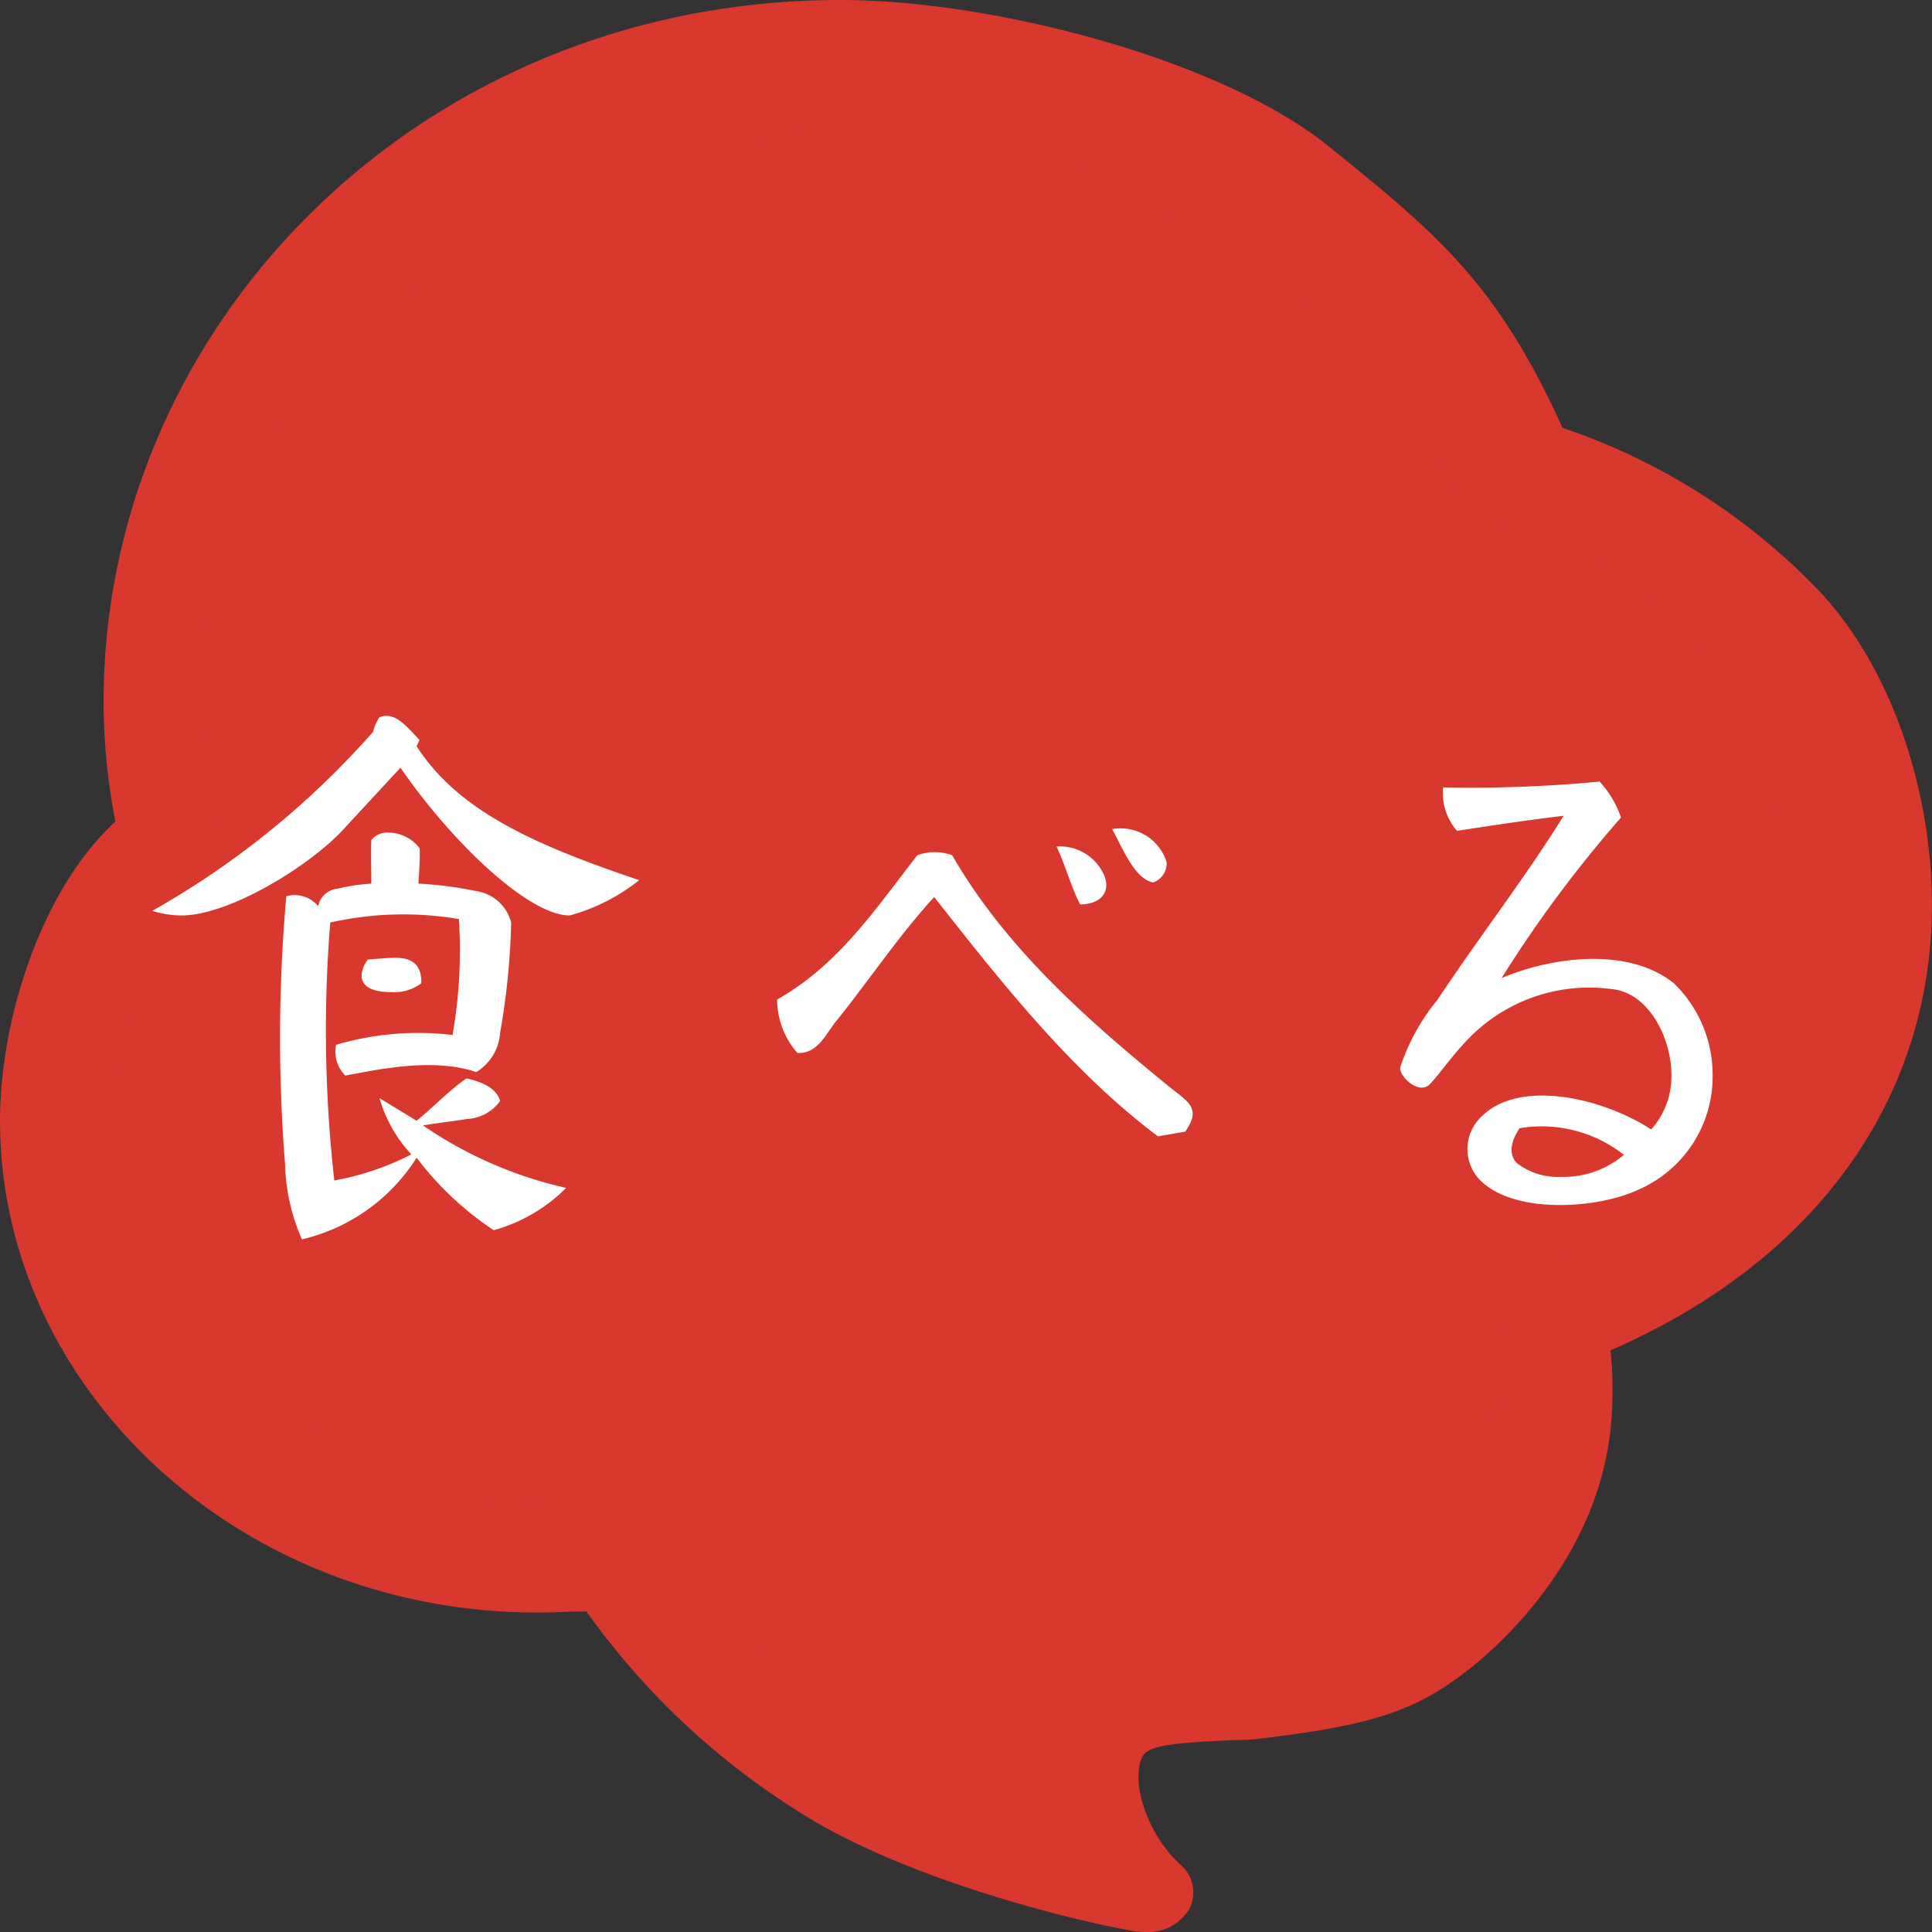 <svg xmlns="http://www.w3.org/2000/svg" width="80" height="80"><rect width="100%" height="100%" fill="#333333" stroke="none"/><g fill="#d9382f"><path data-name="パス 74" d="M47.433 80a3.55 3.55 0 01-.647-.063c-3.677-.695-9.952-2.474-13.753-4.947a30.874 30.874 0 01-8.749-8.263c-.238.011-.488 0-.726.011-13 .684-23.557-8.895-23.557-20.316 0-4.347 1.793-9.684 4.777-12.4a26.079 26.079 0 01-.488-4.968C4.289 13.442 17.418 0 34.8 0c6.366 0 15.784 2.474 20.21 6.053 4.494 3.632 6.967 5.653 9.691 11.663a26.381 26.381 0 0110.519 6.642c3.3 3.442 4.777 8.726 4.777 13.105 0 7.874-4.641 14.674-13.311 18.453a15.762 15.762 0 01.011 3.189c-.556 5.558-4.789 9.211-6.094 10.189-2.054 1.558-3.813 2.158-8.567 2.716-.306.032-.613.032-.9.042-2.576.116-3.643.211-3.858.737-.465 1.137.306 3.253 1.611 4.432a1.81 1.81 0 01.148.147 1.491 1.491 0 01.193 1.705 1.977 1.977 0 01-1.8.926z"/><path data-name="パス 75" d="M64.039 52.315c5.811-3.1 9.7-8.747 9.7-15.227 0-7.089-4.662-13.2-11.406-16.036 0 0-.369 2.4-.911 2.217A28.223 28.223 0 0035.535 5.395c-15.049 0-27.257 10.894-27.257 24.324a48.852 48.852 0 001 7.149c-.4.469-1.583-.889-1.583-.889a16 16 0 00-2.843 9.057c0 9.626 8.75 17.424 19.527 17.424 0 0 .726-1.817 1.214-1.857 2.786 6.51 11.991 12.611 18.258 13.78.553.1.813-.07.618-.3-1.485-1.338-2.45-3.744-1.789-5.342.6-1.448 2.494-1.388 5.594-1.538a16.689 16.689 0 008.674-2.486c1.7-1.118 4.868-3.924 5.28-7.988a11.735 11.735 0 00-.163-5.122c.673-.27 1.345 1.038 1.974.708z"/></g><path data-name="パス 42203" d="M26.467 36.444c-4.584-1.536-7.536-2.952-9.216-5.544l.12-.264c-.48-.48-.984-1.2-1.656-.936a1.757 1.757 0 00-.264.6 35.239 35.239 0 01-9.144 7.416 4.176 4.176 0 001.2.192c2.016 0 5.352-2.088 6.7-3.552l2.376-2.568c2.112 3.072 5.3 6.12 7.008 6.12a7.953 7.953 0 002.876-1.464zm-3.024 12.744a17.011 17.011 0 01-5.928-2.588c.6-.1 1.224-.168 1.824-.264a1.807 1.807 0 001.368-.744c-.12-.456-.6-.768-1.392-.936-.648.432-1.464 1.272-2.064 1.752l-1.536-.936a5.648 5.648 0 001.32 2.328 11.321 11.321 0 01-3.192 1.08 55.555 55.555 0 01-.168-10.68 13.788 13.788 0 015.328-.144 20.3 20.3 0 01-.264 4.8 12.035 12.035 0 00-4.824.408 1.406 1.406 0 00.384 1.272c1.44-.264 3.624-.744 5.424-.144a2.06 2.06 0 00.984-1.612 30.567 30.567 0 00.46-4.58 1.755 1.755 0 00-1.44-1.3 16.014 16.014 0 00-2.4-.312c.024-.384.072-1.1.048-1.464a1.635 1.635 0 00-1.3-.648.834.834 0 00-.7.312c-.024.432 0 1.224 0 1.8a8.491 8.491 0 00-1.408.212.9.9 0 00-.792.72 1.266 1.266 0 00-1.32-.408 66.434 66.434 0 00-.052 11.088 8.221 8.221 0 00.7 3.12 7.694 7.694 0 004.748-3.38 13.058 13.058 0 003.192 3 6.779 6.779 0 003-1.752zm-6-8.472c.024-.7-.312-1.056-1.056-1.056-.384 0-.792.048-1.152.072a1.2 1.2 0 00-.264.648c0 .456.408.7 1.224.7a1.845 1.845 0 001.248-.364zM48.307 35.7a1.994 1.994 0 00-2.256-1.368c.408.72.912 2.064 1.7 2.208a.839.839 0 00.556-.84zm-2.616.48a2 2 0 00-1.944-1.128c.312.624.648 1.8.984 2.4 1.036-.024 1.248-.696.96-1.272zm3.384 10.68c.7-.984.1-1.248-.672-1.872-3.384-2.76-6.768-5.736-8.976-9.576a2.117 2.117 0 00-1.44 0c-1.656 2.112-3.24 4.536-5.808 5.976a3.37 3.37 0 00.84 2.212c.84.048 1.176-.792 1.608-1.32 1.368-1.7 2.64-3.6 4.056-5.136 2.664 3.38 5.616 7.172 9.264 9.908zm21.84-2.448a5.268 5.268 0 00-1.608-3.7c-1.848-1.484-4.968-1.124-7.128-.212a51.336 51.336 0 014.944-6.648 4.166 4.166 0 00-.888-1.488 56.15 56.15 0 01-6.48.24 2.4 2.4 0 00.576 1.8c1.392-.216 3-.456 4.416-.624-1.608 2.592-3.5 5.016-5.232 7.632a8.626 8.626 0 00-1.536 2.788c-.048.36.744 1.128 1.2.72.24-.216.96-1.2 1.392-1.656a6.971 6.971 0 016.36-2.28c1.392.264 2.3 2.04 2.28 3.6a3.283 3.283 0 01-.84 2.184c-1.944-1.272-5.424-2.136-7.032-.528a1.849 1.849 0 00.216 2.856c1.488 1.152 4.7.936 6.336.144a5.106 5.106 0 003.024-4.828zm-3.672 3.408a3.884 3.884 0 01-2.616.912 2.763 2.763 0 01-1.824-.576c-.288-.312-.312-.792.12-1.44a5.516 5.516 0 014.32 1.104z" fill="#fff"/></svg>